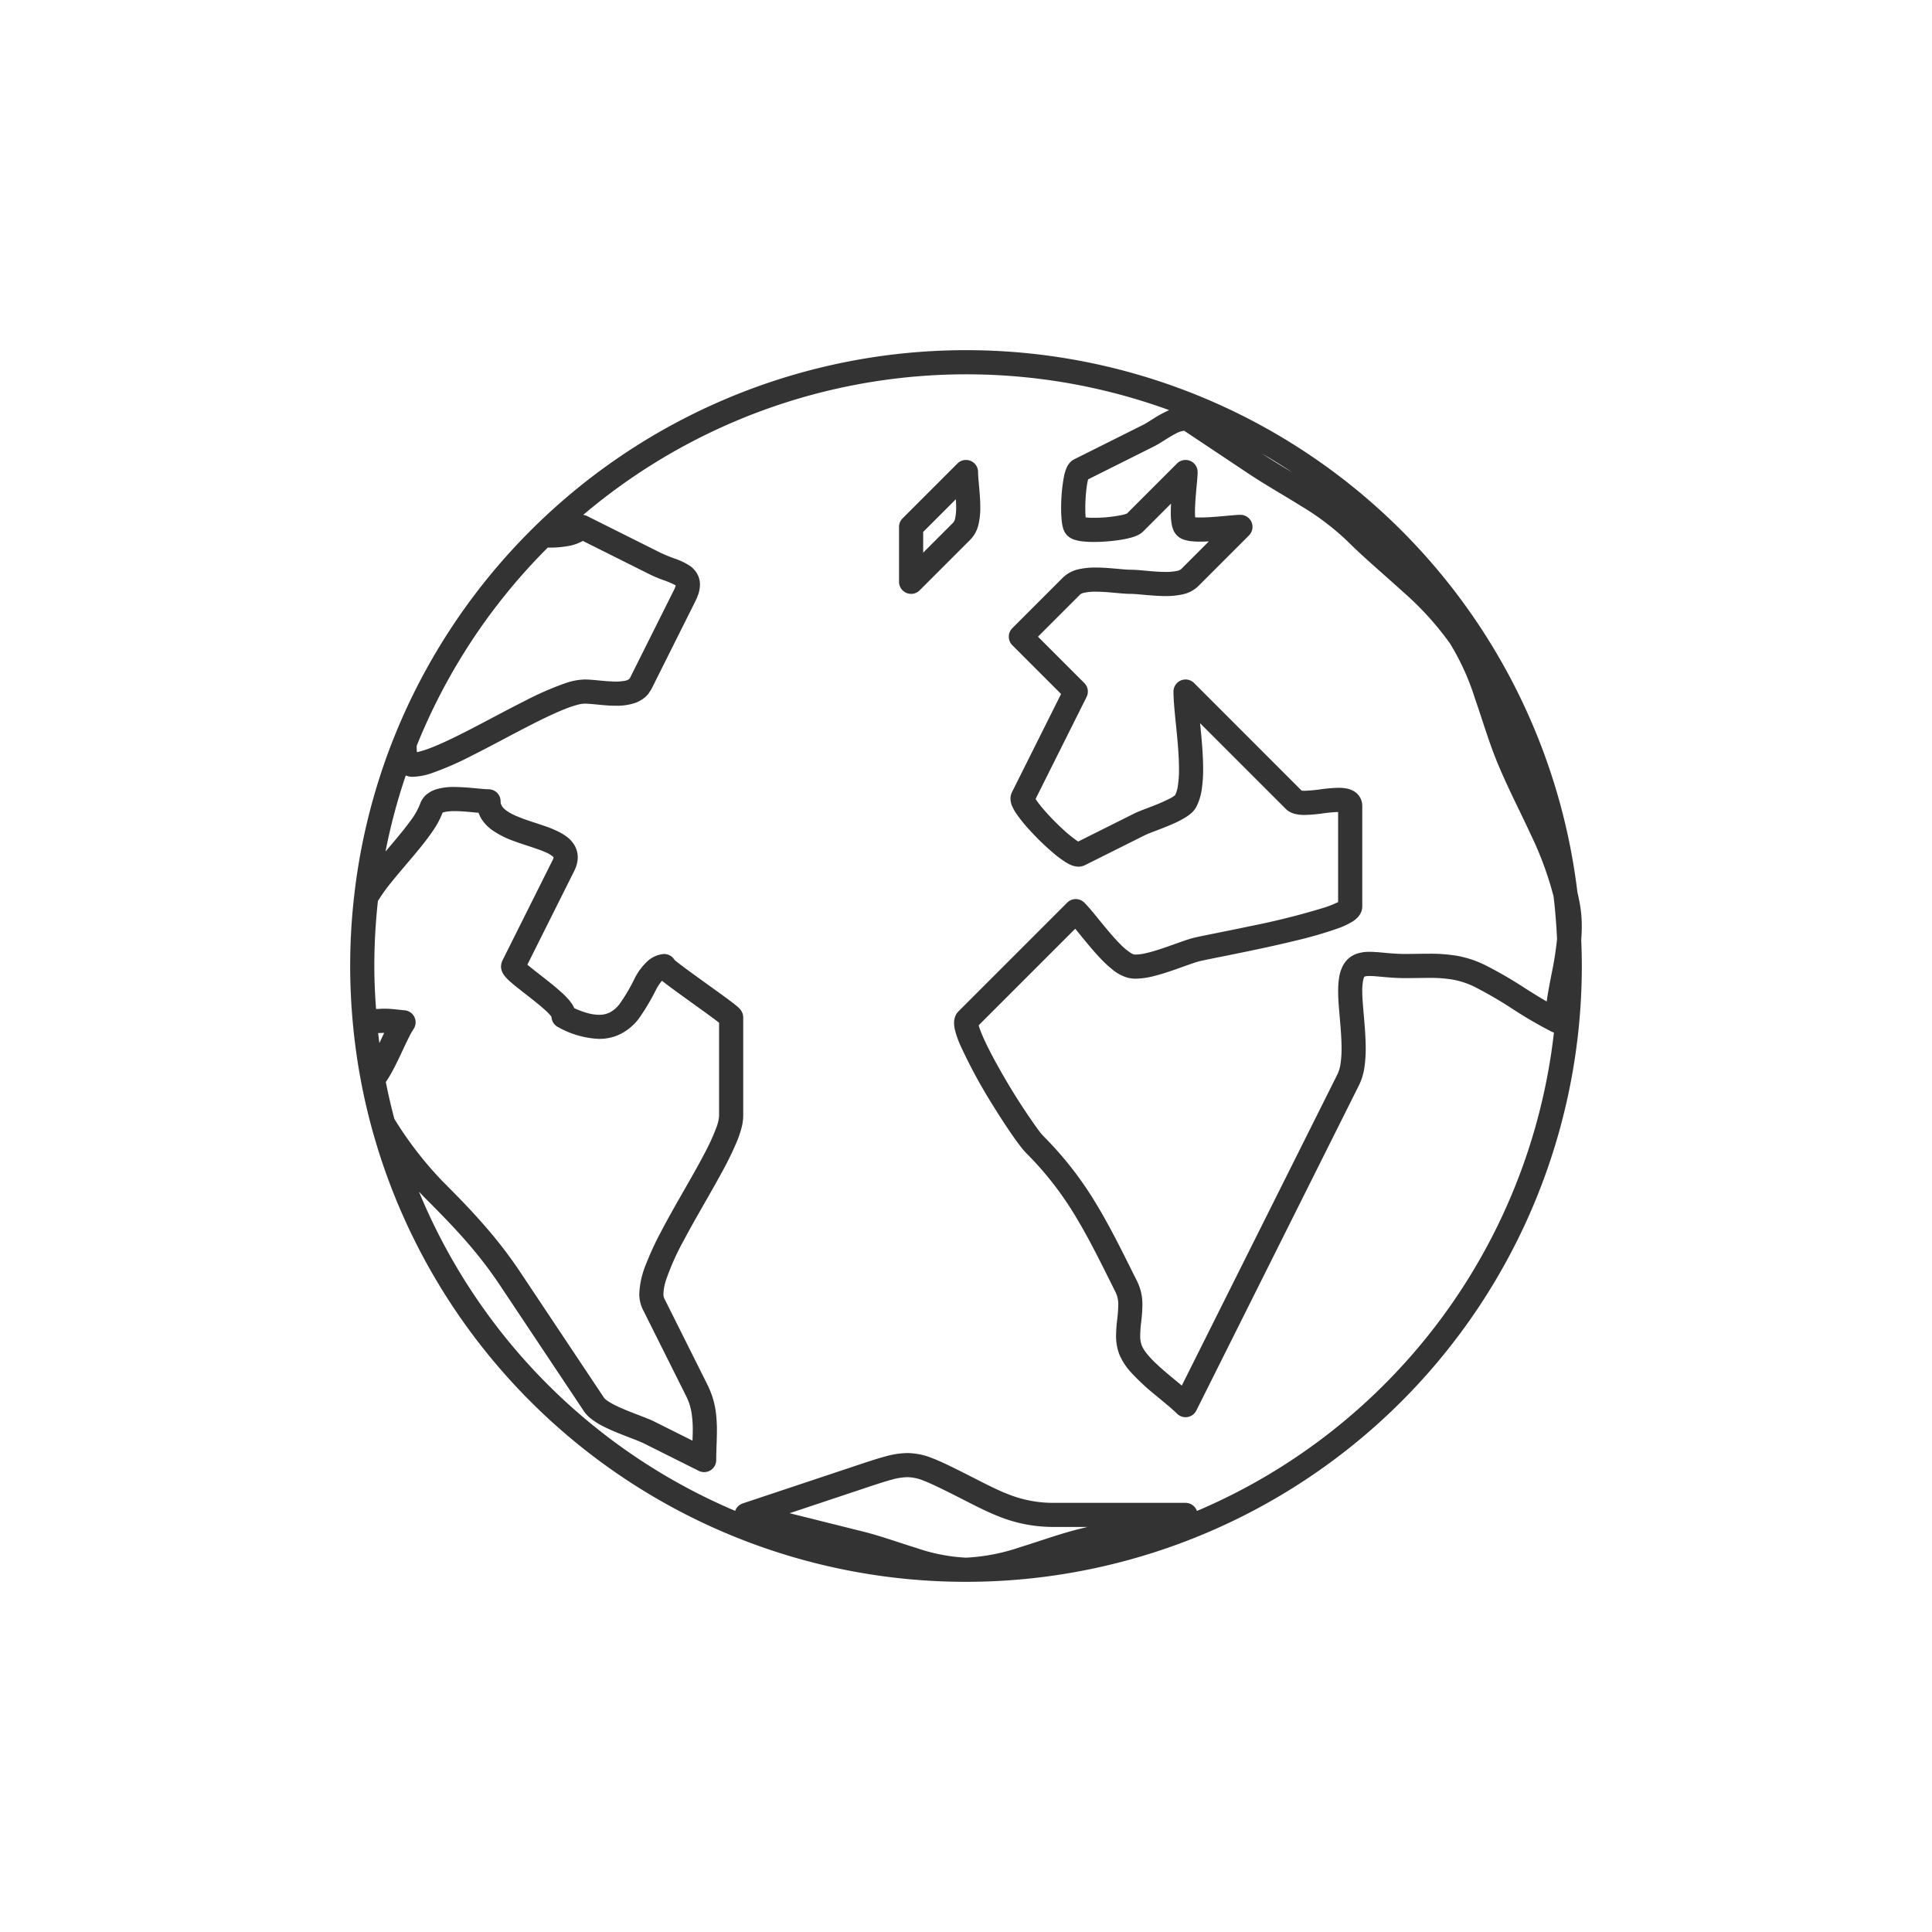 <svg xmlns="http://www.w3.org/2000/svg" viewBox="0 0 320 320">
  <title>_.support.earth</title>
  <g id="console">
    <g>
      <polygon points="176.768 88.688 176.767 88.687 176.767 88.687 176.768 88.688" style="fill: #333"/>
      <polygon points="194.95 88.688 194.949 88.687 194.949 88.687 194.95 88.688" style="fill: #333"/>
      <path d="M150.144,98.212a2,2,0,0,0,2.18-.434q4.208-4.209,8.417-8.417A5.361,5.361,0,0,0,162.1,86.733a12.226,12.226,0,0,0,.267-2.739c-.001-1.158-.1-2.31-.192-3.336-.094-1.02-.178-1.933-.176-2.477a2,2,0,0,0-3.414-1.414q-4.545,4.545-9.091,9.091a2.013,2.013,0,0,0-.586,1.414q0,4.545,0,9.091A2,2,0,0,0,150.144,98.212Zm8.06-12.385a1.573,1.573,0,0,1-.292.705l-5.003,5.003v-3.434q2.705-2.706,5.411-5.411c.027.447.048.89.048,1.304A8.408,8.408,0,0,1,158.204,85.827Z" style="fill: #333"/>
      <path d="M58.41,169.109h0q.451,5.099,1.394,10.048v0q.722,3.794,1.719,7.486l.001.002A102.01,102.01,0,0,0,262,160c0-1.463-.038-2.917-.099-4.365.057-.718.092-1.444.093-2.179a21.031,21.031,0,0,0-.287-3.546c-.123-.718-.274-1.424-.437-2.125A101.995,101.995,0,0,0,88.501,87.263v0a102.126,102.126,0,0,0-23.329,35.1v0a101.427,101.427,0,0,0-6.509,26.003v0A103.016,103.016,0,0,0,58,160C58,163.074,58.144,166.111,58.41,169.109ZM71.853,137.382a13.362,13.362,0,0,0,1.446-2.774c.028-.013.06-.027.106-.043a2.629,2.629,0,0,1,.442-.113,8.405,8.405,0,0,1,1.453-.105c.903-.001,1.945.087,2.924.181.364.034.702.066,1.041.098a5.299,5.299,0,0,0,.521,1.073,6.806,6.806,0,0,0,1.726,1.786A15.148,15.148,0,0,0,85.2,139.335c.476.175.955.34,1.424.497.235.079.468.156.697.232.459.151.903.297,1.323.441.63.215,1.203.426,1.684.641a4.585,4.585,0,0,1,1.262.746l.103.122a1.216,1.216,0,0,1-.149.426c-1.416,2.831-3.432,6.864-5.298,10.595-1.119,2.238-2.184,4.368-3.033,6.066v0l-.002.004,0,0a2.021,2.021,0,0,0-.128.361c-.013.044-.037.087-.046.13a1.994,1.994,0,0,0-.032.29c-.005.059-.02.126-.02.179a2.278,2.278,0,0,0,.165.846,3.032,3.032,0,0,0,.481.796,8.268,8.268,0,0,0,.948.95c.613.539,1.368,1.131,2.175,1.762,1.206.941,2.528,1.966,3.484,2.833a9.752,9.752,0,0,1,1.059,1.081c.019.024.028.038.043.059a1.995,1.995,0,0,0,1.081,1.719h0l.024.011a15.104,15.104,0,0,0,6.776,1.95,8.451,8.451,0,0,0,1.562-.141,7.631,7.631,0,0,0,1.423-.41,8.707,8.707,0,0,0,3.627-2.838,37.819,37.819,0,0,0,2.901-4.901,8.1,8.1,0,0,1,.906-1.338c.148.117.297.235.467.365,1.537,1.178,3.979,2.914,6.048,4.408.516.372,1.008.729,1.453,1.055s.843.622,1.171.872c.122.092.222.171.323.25q0,7.71,0,15.42a6.525,6.525,0,0,1-.453,1.951,35.697,35.697,0,0,1-1.993,4.348c-.29.554-.597,1.125-.918,1.71-1.928,3.516-4.336,7.512-6.289,11.256a50.407,50.407,0,0,0-2.483,5.386,14.24,14.24,0,0,0-1.079,4.833,5.645,5.645,0,0,0,.443,2.262c.033.075.056.151.093.226v0q3.635,7.271,7.27,14.541a9.373,9.373,0,0,1,.857,2.741,17.783,17.783,0,0,1,.194,2.825c0,.551-.022,1.14-.041,1.726q-3.135-1.567-6.269-3.135c-.661-.329-1.437-.629-2.303-.965-1.29-.496-2.757-1.05-3.956-1.625a11.76,11.76,0,0,1-1.506-.838,2.561,2.561,0,0,1-.62-.534q-6.976-10.464-13.952-20.928h0a72.287,72.287,0,0,0-5.329-7.001c-1.288-1.504-2.614-2.958-4.001-4.407-1.128-1.177-2.293-2.356-3.503-3.565a60.79,60.79,0,0,1-7.947-10.302q-.804-3.013-1.411-6.102c.359-.534.703-1.092,1.029-1.689.738-1.357,1.42-2.841,2.035-4.146.307-.651.597-1.257.858-1.766a11.291,11.291,0,0,1,.66-1.156,2,2,0,0,0-1.498-3.127c-.868-.06-1.983-.258-3.282-.263-.233,0-.472.007-.717.024h0c-.243.017-.471.025-.688.025l-.017-.001C62.112,164.764,62,162.395,62,160a98.932,98.932,0,0,1,.595-10.767,27.578,27.578,0,0,1,2.158-3.021c1.488-1.863,3.305-3.896,4.908-5.881C70.463,139.336,71.214,138.353,71.853,137.382Zm-8.588,33.704h0c.119-.008.245-.011.373-.012-.262.548-.529,1.115-.8,1.689-.071-.551-.144-1.101-.207-1.655.17-.004.339-.008.514-.018C63.186,171.088,63.224,171.089,63.265,171.086Zm115.257,82.222c-3.015.756-6.294,1.953-9.527,2.941A32.492,32.492,0,0,1,160,258a29.526,29.526,0,0,1-8.164-1.592c-2.947-.901-5.942-1.994-8.707-2.687l-12.345-3.086,12.698-4.233c1.782-.594,3.154-1.044,4.243-1.329a10.078,10.078,0,0,1,2.564-.407,7.286,7.286,0,0,1,2.698.583c1.128.428,2.594,1.141,4.609,2.15,2.99,1.492,5.426,2.846,8.075,3.865a24.161,24.161,0,0,0,9.026,1.646h5.419Zm43.405-84.532c.142,1.627.277,3.317.277,4.847a16.83,16.83,0,0,1-.165,2.53,6.082,6.082,0,0,1-.504,1.759q-12.897,25.793-25.793,51.586c-.126-.106-.243-.208-.372-.315-1.317-1.094-2.751-2.252-3.924-3.375a16.461,16.461,0,0,1-1.506-1.615,5.569,5.569,0,0,1-.814-1.304,4.548,4.548,0,0,1-.272-1.718,21.545,21.545,0,0,1,.169-2.256,25.061,25.061,0,0,0,.193-2.711,8.567,8.567,0,0,0-.83-3.898c-2.29-4.578-4.295-8.714-6.671-12.664a57.926,57.926,0,0,0-8.855-11.426,12.649,12.649,0,0,1-.975-1.19,105.514,105.514,0,0,1-6.231-9.778c-1.056-1.861-2.007-3.67-2.672-5.135a19.579,19.579,0,0,1-.755-1.871c-.054-.164-.093-.302-.126-.425q7.994-7.994,15.988-15.989c.15.18.302.366.461.56,1.092,1.333,2.384,2.953,3.726,4.361a18.698,18.698,0,0,0,2.081,1.916,6.845,6.845,0,0,0,2.421,1.274,5.611,5.611,0,0,0,1.382.159,12.577,12.577,0,0,0,2.931-.422c1.481-.366,3.009-.898,4.374-1.384,1.353-.484,2.578-.927,3.218-1.083.29-.073.965-.217,1.85-.396,3.123-.635,9.023-1.776,14.18-3.042a67.302,67.302,0,0,0,6.824-1.977,13.604,13.604,0,0,0,2.4-1.105,4.475,4.475,0,0,0,.998-.812,2.891,2.891,0,0,0,.461-.693,2.491,2.491,0,0,0,.238-1.055v-16.62a2.811,2.811,0,0,0-1.387-2.459,3.831,3.831,0,0,0-1.332-.473,7.079,7.079,0,0,0-1.206-.092,26.28,26.28,0,0,0-3.059.262,23.343,23.343,0,0,1-2.574.232,3.11,3.11,0,0,1-.486-.03L197.778,113.131a2,2,0,0,0-3.414,1.414c.003,1.651.241,3.752.467,6.031.228,2.269.448,4.688.447,6.761a18.349,18.349,0,0,1-.176,2.752,5.426,5.426,0,0,1-.456,1.603,4.7,4.7,0,0,1-.909.584,30.176,30.176,0,0,1-3.063,1.328c-.541.209-1.065.406-1.533.59-.472.186-.876.348-1.252.535q-4.654,2.327-9.307,4.654c-.07-.043-.146-.092-.226-.147a21.052,21.052,0,0,1-2.173-1.763,39.277,39.277,0,0,1-3.522-3.634,14.563,14.563,0,0,1-1.112-1.476c-.009-.013-.013-.022-.021-.035q4.222-8.443,8.443-16.887a1.995,1.995,0,0,0-.375-2.309l-7.677-7.677q3.502-3.502,7.003-7.003a1.611,1.611,0,0,1,.71-.286,8.724,8.724,0,0,1,1.869-.164c.937-.001,1.988.083,2.987.173,1.006.088,1.938.187,2.785.189.508-.003,1.411.081,2.427.173,1.023.091,2.18.189,3.344.189a12.538,12.538,0,0,0,2.761-.265,5.358,5.358,0,0,0,2.646-1.357q4.208-4.209,8.418-8.418a2,2,0,0,0-1.414-3.414c-.392.001-.806.034-1.316.076-1.499.128-3.737.366-5.326.364-.327.001-.618-.011-.857-.03-.019-.24-.031-.529-.031-.858-.001-1.052.103-2.414.212-3.633.054-.611.109-1.189.152-1.693.042-.51.074-.925.076-1.316a2,2,0,0,0-3.414-1.414l-8.296,8.296a5.291,5.291,0,0,1-.804.235,23.6,23.6,0,0,1-4.658.465,13.108,13.108,0,0,1-1.373-.063c-.003-.027-.006-.05-.008-.078-.034-.391-.053-.887-.053-1.425a27.137,27.137,0,0,1,.258-3.732,9.797,9.797,0,0,1,.211-1.069q5.46-2.73,10.921-5.461c.488-.246.948-.535,1.432-.837.719-.453,1.477-.935,2.151-1.274a3.789,3.789,0,0,1,1.4-.483h.001q5.325,3.55,10.65,7.1c2.764,1.841,5.781,3.54,8.638,5.328a43.124,43.124,0,0,1,7.65,5.766c2.816,2.814,6.099,5.558,9.175,8.373a49.938,49.938,0,0,1,7.909,8.657,40.724,40.724,0,0,1,4.125,9.066c1.177,3.384,2.223,6.915,3.478,10.058,1.74,4.346,3.906,8.461,5.793,12.552a55.589,55.589,0,0,1,3.773,10.246q.408,3.486.571,7.044a54.78,54.78,0,0,1-.901,5.744c-.3,1.544-.603,3.076-.814,4.6-1.225-.709-2.367-1.425-3.526-2.159a70.11,70.11,0,0,0-6.511-3.788,17.528,17.528,0,0,0-4.891-1.63,26.49,26.49,0,0,0-4.644-.331c-1.244,0-2.512.035-3.879.035-1.135,0-2.17-.081-3.132-.167-.964-.085-1.85-.181-2.736-.183a6.538,6.538,0,0,0-2.032.277,4.134,4.134,0,0,0-1.524.877,4.226,4.226,0,0,0-.848,1.089,6.242,6.242,0,0,0-.647,1.963,14.043,14.043,0,0,0-.171,2.36C221.638,165.587,221.787,167.144,221.928,168.775ZM209.031,75.132q2.591,1.5,5.079,3.155C212.335,77.22,210.606,76.181,209.031,75.132Zm-15.378-7.201a18.562,18.562,0,0,0-2.455,1.312c-.783.489-1.485.942-1.84,1.115q-5.723,2.862-11.448,5.724a2.398,2.398,0,0,0-.716.552,3.23,3.23,0,0,0-.554.9,7.683,7.683,0,0,0-.425,1.447,28.333,28.333,0,0,0-.458,5.216,18.407,18.407,0,0,0,.118,2.251,6.59,6.59,0,0,0,.195.993,3.51,3.51,0,0,0,.205.545,2.526,2.526,0,0,0,.49.701,2.977,2.977,0,0,0,1.185.702,7.084,7.084,0,0,0,1.538.299c.532.052,1.102.074,1.701.075a29.199,29.199,0,0,0,4.423-.35,14.791,14.791,0,0,0,1.943-.43,6.37,6.37,0,0,0,.87-.331,3.312,3.312,0,0,0,.932-.637l4.604-4.604c-.024.481-.039.958-.04,1.414a11.923,11.923,0,0,0,.122,1.86,4.938,4.938,0,0,0,.234.925,2.789,2.789,0,0,0,1.748,1.748,5.667,5.667,0,0,0,1.376.293,13.907,13.907,0,0,0,1.409.063c.459,0,.936-.018,1.417-.042q-2.303,2.303-4.606,4.606a1.614,1.614,0,0,1-.71.286,8.725,8.725,0,0,1-1.869.164c-.937.001-1.988-.083-2.987-.173-1.006-.088-1.938-.187-2.784-.189-.508.003-1.412-.081-2.428-.173-1.023-.091-2.18-.189-3.344-.189a12.539,12.539,0,0,0-2.761.265,5.356,5.356,0,0,0-2.646,1.357q-4.208,4.208-8.417,8.417a2,2,0,0,0,0,2.829l8.072,8.072q-4.067,8.135-8.134,16.269l.001-.002a2.374,2.374,0,0,0-.247,1.068,3.073,3.073,0,0,0,.213,1.087,7.105,7.105,0,0,0,.786,1.442,24.842,24.842,0,0,0,2.115,2.619,43.146,43.146,0,0,0,4.024,3.896,18.25,18.25,0,0,0,1.909,1.427,6.869,6.869,0,0,0,.939.506,3.22,3.22,0,0,0,1.28.29,2.38,2.38,0,0,0,1.06-.243l.006-.003q4.989-2.494,9.977-4.988c.099-.05.31-.143.572-.249.935-.38,2.507-.937,3.972-1.581a17.209,17.209,0,0,0,2.105-1.075,7.104,7.104,0,0,0,.938-.683,3.869,3.869,0,0,0,.849-1.022,9.039,9.039,0,0,0,.941-2.993,22.188,22.188,0,0,0,.224-3.367c-.001-2.343-.238-4.864-.467-7.159l-.04-.398,14.182,14.182a3.356,3.356,0,0,0,1.651.869,6.604,6.604,0,0,0,1.475.145,26.273,26.273,0,0,0,3.064-.262,24.48,24.48,0,0,1,2.493-.229q0,7.456,0,14.912c-.044.024-.075.044-.126.07a16.221,16.221,0,0,1-2.03.812,123.17,123.17,0,0,1-12.322,3.099c-2.186.463-4.246.875-5.901,1.208-.828.166-1.555.312-2.15.436-.598.124-1.054.222-1.391.306-.69.174-1.446.434-2.288.731-1.256.445-2.68.972-4.011,1.377-.664.203-1.303.374-1.867.489a7.226,7.226,0,0,1-1.387.173,1.726,1.726,0,0,1-.397-.035,2.077,2.077,0,0,1-.532-.261,10.846,10.846,0,0,1-1.772-1.514c-1.007-1.019-2.097-2.329-3.106-3.565-.506-.619-.993-1.22-1.452-1.767-.461-.548-.888-1.039-1.309-1.46a2,2,0,0,0-2.828,0l-18.002,18.002a2.48,2.48,0,0,0-.622,1.062,3.08,3.08,0,0,0-.118.872,5.234,5.234,0,0,0,.156,1.192,15.074,15.074,0,0,0,.789,2.291,85.11,85.11,0,0,0,5.589,10.323c1.085,1.757,2.159,3.404,3.096,4.752.469.674.904,1.274,1.296,1.782a13.633,13.633,0,0,0,1.084,1.273,53.883,53.883,0,0,1,8.256,10.66c2.251,3.738,4.218,7.784,6.52,12.39a4.613,4.613,0,0,1,.408,2.109,21.67,21.67,0,0,1-.169,2.28,24.909,24.909,0,0,0-.193,2.687,8.487,8.487,0,0,0,.563,3.217,10.599,10.599,0,0,0,1.974,2.986,38.627,38.627,0,0,0,4.078,3.774c1.385,1.149,2.695,2.208,3.478,2.995a2,2,0,0,0,3.203-.52q13.48-26.96,26.961-53.922a9.976,9.976,0,0,0,.879-2.936,20.713,20.713,0,0,0,.212-3.141c-.001-1.757-.149-3.549-.291-5.193-.144-1.639-.278-3.142-.277-4.212a9.103,9.103,0,0,1,.153-1.886,1.845,1.845,0,0,1,.181-.528l.029-.042.001-.002a.574.574,0,0,1,.178-.056,3.519,3.519,0,0,1,.681-.052c.57-.002,1.389.077,2.38.167.993.089,2.164.183,3.488.183,1.435,0,2.713-.035,3.879-.035a22.628,22.628,0,0,1,3.953.271,13.495,13.495,0,0,1,3.794,1.268,66.291,66.291,0,0,1,6.158,3.588,70.137,70.137,0,0,0,6.511,3.788,1.989,1.989,0,0,0,.359.126,98.124,98.124,0,0,1-59.132,79.249,2.002,2.002,0,0,0-1.885-1.345h-21.666a20.093,20.093,0,0,1-7.594-1.381c-2.285-.873-4.646-2.169-7.718-3.708-2.03-1.014-3.564-1.772-4.975-2.311a11.284,11.284,0,0,0-4.121-.845,13.967,13.967,0,0,0-3.581.539c-1.276.336-2.7.807-4.491,1.403q-9.606,3.202-19.214,6.405a1.991,1.991,0,0,0-1.236,1.228,98.089,98.089,0,0,1-52.379-52.878c.347.373.695.739,1.045,1.089,4.809,4.809,8.692,8.9,12.334,14.363q6.976,10.463,13.952,20.928a5.409,5.409,0,0,0,1.083,1.164,12.345,12.345,0,0,0,2.289,1.423c1.232.615,2.574,1.142,3.774,1.606.599.231,1.161.445,1.642.637s.885.365,1.136.491q4.545,2.273,9.09,4.546a2,2,0,0,0,2.895-1.789c-.001-1.587.113-3.225.114-4.926a22.804,22.804,0,0,0-.175-2.963,13.802,13.802,0,0,0-1.122-4c-.06-.131-.111-.261-.176-.392q-3.635-7.27-7.27-14.54a1.617,1.617,0,0,1-.114-.699,8.489,8.489,0,0,1,.474-2.425,42.081,42.081,0,0,1,2.905-6.459c1.919-3.626,4.315-7.599,6.259-11.181a54.953,54.953,0,0,0,2.475-5.043,18.718,18.718,0,0,0,.78-2.238,8.299,8.299,0,0,0,.321-2.137v-16.3a2.031,2.031,0,0,0-.124-.695c-.041-.107-.083-.194-.115-.264a2.374,2.374,0,0,0-.228-.348c-.052-.065-.097-.111-.138-.159a5.177,5.177,0,0,0-.455-.422c-.29-.244-.652-.524-1.091-.854-.382-.287-.82-.61-1.296-.957-1.427-1.04-3.186-2.293-4.733-3.416-1.029-.746-1.963-1.435-2.612-1.941-.253-.197-.444-.353-.585-.474l-.004-.006a1.983,1.983,0,0,0-.19-.26c-.014-.017-.024-.036-.038-.052a2.003,2.003,0,0,0-.623-.469c-.04-.019-.083-.03-.124-.046a1.975,1.975,0,0,0-.233-.086l-.006-.001a1.977,1.977,0,0,0-.196-.032c-.062-.01-.122-.025-.185-.029l-.008,0a2.029,2.029,0,0,0-.261.01c-.044.003-.086-.001-.13.005l-.006.001h-.003c-.026.004-.061.013-.091.018-.041.008-.08.013-.126.025-.013.003-.028.01-.042.013a4.548,4.548,0,0,0-.99.312,4.879,4.879,0,0,0-.549.296,4.933,4.933,0,0,0-.488.347,9.93,9.93,0,0,0-2.302,2.997,29.372,29.372,0,0,1-2.578,4.352,4.941,4.941,0,0,1-1.442,1.246,3.637,3.637,0,0,1-1.327.413,5.009,5.009,0,0,1-.562.033,7.374,7.374,0,0,1-1.937-.294c-.056-.015-.108-.028-.165-.044a14.72,14.72,0,0,1-1.997-.758c-.004-.009-.006-.02-.01-.029-.033-.074-.07-.138-.105-.207-.06-.117-.122-.23-.187-.336a6.88,6.88,0,0,0-.66-.881,14.675,14.675,0,0,0-1.045-1.059l-.014-.014c-.057-.052-.122-.104-.18-.157-.334-.302-.677-.603-1.04-.907-1.274-1.06-2.69-2.125-3.752-2.977-.294-.235-.556-.452-.777-.643,2.293-4.585,5.683-11.366,7.771-15.541l.001-.001c.049-.098.088-.198.132-.297A4.808,4.808,0,0,0,95.694,142a3.926,3.926,0,0,0-.293-1.496,4.15,4.15,0,0,0-.314-.611,5.049,5.049,0,0,0-1.286-1.359,8.538,8.538,0,0,0-.859-.552,17.633,17.633,0,0,0-2.81-1.196c-.975-.339-1.972-.649-2.907-.974-.7-.24-1.364-.497-1.944-.762a7.786,7.786,0,0,1-1.44-.818,3.499,3.499,0,0,1-.453-.398,1.987,1.987,0,0,1-.275-.359,1.395,1.395,0,0,1-.195-.748,2,2,0,0,0-2-2c-.427.003-1.315-.083-2.314-.181-.171-.016-.363-.03-.541-.046-.795-.072-1.642-.132-2.508-.144-.086-.001-.169-.01-.255-.01h0a10.132,10.132,0,0,0-3.079.396c-.093.03-.187.067-.28.102a4.944,4.944,0,0,0-.487.213,4.349,4.349,0,0,0-.535.332c-.072.051-.144.099-.215.156a3.603,3.603,0,0,0-.933,1.152,3.311,3.311,0,0,0-.2.481,11.778,11.778,0,0,1-1.633,2.837C66.837,137.54,65.345,139.28,63.851,141.04a97.282,97.282,0,0,1,3.357-12.6,2.929,2.929,0,0,0,1.125.226,10.685,10.685,0,0,0,3.207-.619,51.431,51.431,0,0,0,6.647-2.905c3.627-1.821,7.6-4.022,11.077-5.746,1.735-.861,3.347-1.602,4.687-2.108a16.194,16.194,0,0,1,1.767-.571,4.876,4.876,0,0,1,1.107-.172c.526-.002,1.336.076,2.24.164.454.043.934.089,1.43.124s1.008.059,1.526.059h0a9.463,9.463,0,0,0,3.144-.454,5.23,5.23,0,0,0,1.544-.846,4.478,4.478,0,0,0,.67-.666l.005-.005c.088-.109.152-.24.231-.358a4.334,4.334,0,0,0,.303-.47q3.635-7.271,7.271-14.541c.139-.281.256-.557.361-.833a5.3,5.3,0,0,0,.387-1.876,3.715,3.715,0,0,0-.271-1.412,3.961,3.961,0,0,0-1.434-1.733,11.07,11.07,0,0,0-2.464-1.174,24.979,24.979,0,0,1-2.437-1.005q-6.036-3.018-12.071-6.036a2.009,2.009,0,0,0-.601-.19c-.025-.004-.05.003-.075,0a98.127,98.127,0,0,1,97.07-17.363ZM90.727,90.699l.07.001h0a17.22,17.22,0,0,0,3.637-.318,7.715,7.715,0,0,0,2.103-.787l11.004,5.502a23.389,23.389,0,0,0,2.224.948,13.969,13.969,0,0,1,2.101.882l.051.037-.001.005a3.354,3.354,0,0,1-.306.795h0l0-.001q-3.635,7.27-7.271,14.541l-.139.172a1.737,1.737,0,0,1-.702.285c-.091.021-.211.031-.317.047a7.624,7.624,0,0,1-1.159.084c-.262,0-.549-.018-.831-.033-.181-.009-.354-.013-.541-.027-.395-.029-.797-.065-1.2-.104s-.799-.077-1.193-.11c-.483-.041-.961-.071-1.431-.073a10.687,10.687,0,0,0-3.208.619,51.425,51.425,0,0,0-6.647,2.905c-3.627,1.821-7.6,4.022-11.077,5.746-1.735.861-3.347,1.602-4.687,2.108a16.207,16.207,0,0,1-1.767.571c-.136.034-.263.062-.382.085a6.941,6.941,0,0,1-.044-.812c0-.076.004-.164.006-.245A98.11,98.11,0,0,1,90.727,90.699Z" style="fill: #333"/>
    </g>
  </g>
</svg>
